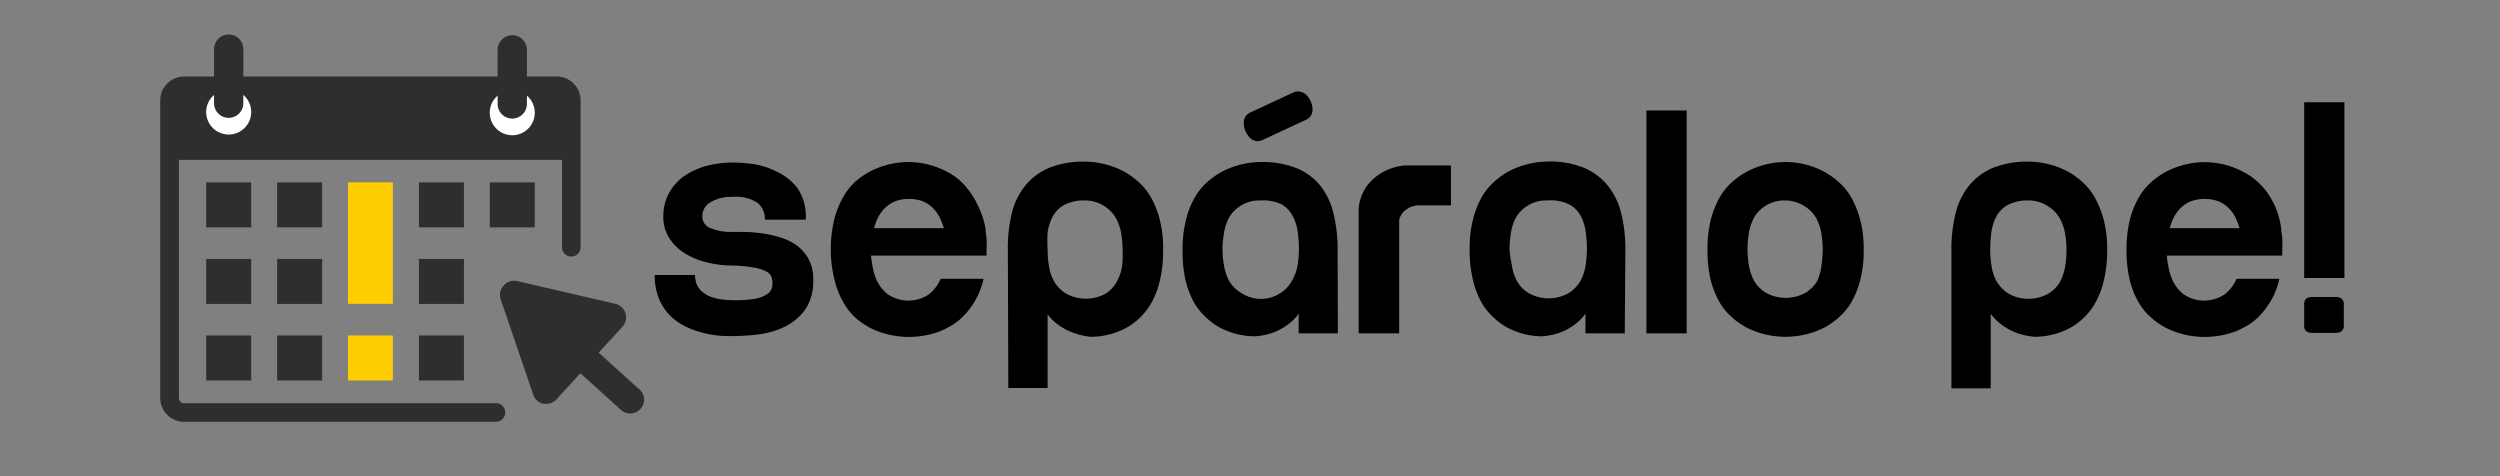 <svg id="Capa_1" data-name="Capa 1" xmlns="http://www.w3.org/2000/svg" viewBox="0 0 210 40"><rect x="0" y="0" width="210" height="40" fill="#808080" stroke="none"/><defs><style>.cls-1{fill:#2e2e2d;}.cls-2{fill:#ffce00;}.cls-3{fill:#fff;}</style></defs><path d="M61.4,19.48h1.06c.46,0,.94.05,1.46.11a9.87,9.87,0,0,1,1.56.33,5.24,5.24,0,0,1,1.43.68,3.67,3.67,0,0,1,1,1.14,3.43,3.43,0,0,1,.4,1.71A4.26,4.26,0,0,1,67.64,26a4.72,4.72,0,0,1-1.73,1.45,7.08,7.08,0,0,1-2.2.64,18.59,18.59,0,0,1-2.09.14l-.72,0a8.53,8.53,0,0,1-1.29-.15,9.39,9.39,0,0,1-1.55-.44,5.42,5.42,0,0,1-1.5-.88,4.5,4.5,0,0,1-1.12-1.46A5.09,5.09,0,0,1,55,23.1h3.38a2.92,2.92,0,0,0,.08.6,1.64,1.64,0,0,0,.39.68,2.46,2.46,0,0,0,.91.57,5.39,5.39,0,0,0,1.66.26,10.06,10.06,0,0,0,2-.11,2.67,2.67,0,0,0,1-.38.91.91,0,0,0,.4-.48,1.62,1.62,0,0,0,.07-.47,1.74,1.74,0,0,0-.08-.5.93.93,0,0,0-.43-.46,3.34,3.34,0,0,0-1.08-.34,12.34,12.34,0,0,0-2-.17,9.09,9.09,0,0,1-2-.28,6,6,0,0,1-1.8-.76A4.11,4.11,0,0,1,56.22,20a3.29,3.29,0,0,1-.5-1.82,4.06,4.06,0,0,1,.5-2,4.28,4.28,0,0,1,1.31-1.43,6.23,6.23,0,0,1,1.87-.83,8.88,8.88,0,0,1,2.22-.27,13,13,0,0,1,1.63.13,6.46,6.46,0,0,1,2,.64A4.63,4.63,0,0,1,67,15.82a4.25,4.25,0,0,1,.68,2.63H64.25a1.74,1.74,0,0,0-.6-1.4,3.29,3.29,0,0,0-2.11-.51,3.4,3.4,0,0,0-1.83.43A1.33,1.33,0,0,0,59,18.15a1,1,0,0,0,.66,1A4.2,4.2,0,0,0,61.4,19.48Z"/><path d="M82.78,19.17c0,.28.07.56.09.86a9.2,9.2,0,0,1,0,.94v.5h-9.7c0,.31.09.63.14,1a4.69,4.69,0,0,0,.28.95,3.29,3.29,0,0,0,.94,1.27,3.08,3.08,0,0,0,3.54,0,3.43,3.43,0,0,0,.95-1.27h3.6a6.51,6.51,0,0,1-1.51,2.94,5.23,5.23,0,0,1-1,.87,8.1,8.1,0,0,1-1.08.57,7.38,7.38,0,0,1-2.69.5,7.26,7.26,0,0,1-3.29-.78,6.51,6.51,0,0,1-1.21-.85,5,5,0,0,1-1-1.28,6.88,6.88,0,0,1-.73-1.86A10,10,0,0,1,69.79,21a10,10,0,0,1,.28-2.52,7.08,7.08,0,0,1,.73-1.87,5,5,0,0,1,1-1.31,6.59,6.59,0,0,1,1.21-.86,7.15,7.15,0,0,1,3.29-.83,7,7,0,0,1,4,1.28,5.47,5.47,0,0,1,1,1,6.87,6.87,0,0,1,.86,1.41A7.2,7.2,0,0,1,82.78,19.17Zm-3.49,0a7.12,7.12,0,0,0-.35-.89,2.93,2.93,0,0,0-.57-.8,2.65,2.65,0,0,0-.85-.57,3.22,3.22,0,0,0-1.17-.2,3.16,3.16,0,0,0-1.16.2,2.69,2.69,0,0,0-.86.57,3.2,3.2,0,0,0-.58.8,4.21,4.21,0,0,0-.33.89Z"/><path d="M84.66,21A12.38,12.38,0,0,1,85,17.88a5.88,5.88,0,0,1,1.15-2.32,5.15,5.15,0,0,1,2-1.47,7.66,7.66,0,0,1,3-.51,7.14,7.14,0,0,1,3.27.83,6.53,6.53,0,0,1,1.2.86,5.19,5.19,0,0,1,1.06,1.31,7.84,7.84,0,0,1,.74,1.87A9.49,9.49,0,0,1,97.7,21a10.5,10.5,0,0,1-.26,2.52,7.22,7.22,0,0,1-.69,1.86,5.53,5.53,0,0,1-2.09,2.13,6.33,6.33,0,0,1-3,.78A5.62,5.62,0,0,1,90,27.89,5,5,0,0,1,88.54,27a4.48,4.48,0,0,1-1.19-1.77L88,26v6.59h-3.3Zm6.48-4.16a3.52,3.52,0,0,0-1.72.36,2.37,2.37,0,0,0-1,1,4.07,4.07,0,0,0-.42,1.33A12.12,12.12,0,0,0,88,21a8,8,0,0,0,.11,1.33,3.86,3.86,0,0,0,.45,1.34,3,3,0,0,0,1,1,3.45,3.45,0,0,0,3.3,0,2.86,2.86,0,0,0,.95-1,4.08,4.08,0,0,0,.45-1.34A9.27,9.27,0,0,0,94.3,21a9.39,9.39,0,0,0-.11-1.33,4.08,4.08,0,0,0-.45-1.34,2.86,2.86,0,0,0-.95-1A2.93,2.93,0,0,0,91.14,16.84Z"/><path d="M112.38,28h-3.29V26l.61-.8A4.58,4.58,0,0,1,108.51,27a5.19,5.19,0,0,1-1.42.88,5.55,5.55,0,0,1-1.66.37,6.36,6.36,0,0,1-3.05-.78,5.71,5.71,0,0,1-1.12-.85,5.45,5.45,0,0,1-1-1.28,8,8,0,0,1-.69-1.86A11,11,0,0,1,99.34,21a10,10,0,0,1,.28-2.52,7.08,7.08,0,0,1,.73-1.87,5,5,0,0,1,1.05-1.31,6.59,6.59,0,0,1,1.21-.86,7.19,7.19,0,0,1,3.29-.83,7.71,7.71,0,0,1,3,.51,5,5,0,0,1,2,1.47A5.88,5.88,0,0,1,112,17.88a12.38,12.38,0,0,1,.36,3.12ZM105.9,16.84a2.93,2.93,0,0,0-1.65.42,2.86,2.86,0,0,0-1,1,4.06,4.06,0,0,0-.44,1.34,8.19,8.19,0,0,0-.12,1.33,8.1,8.1,0,0,0,.12,1.33,4.06,4.06,0,0,0,.44,1.34,2.86,2.86,0,0,0,1,1,3,3,0,0,0,4.27-1A4.1,4.1,0,0,0,109,22.3a9.27,9.27,0,0,0,.11-1.33,12.13,12.13,0,0,0-.1-1.48,3.64,3.64,0,0,0-.42-1.33,2.37,2.37,0,0,0-.95-1A3.52,3.52,0,0,0,105.9,16.84Z"/><path d="M114.13,18a3.68,3.68,0,0,1,.61-2.26,4.25,4.25,0,0,1,1.33-1.23,4.57,4.57,0,0,1,1.93-.61h3.88v3.35h-2.6a1.82,1.82,0,0,0-.9.19,2,2,0,0,0-.54.42,1.54,1.54,0,0,0-.31.61V28h-3.4Z"/><path d="M136.48,28h-3.3V26l.61-.8A4.48,4.48,0,0,1,132.6,27a5,5,0,0,1-1.41.88,5.62,5.62,0,0,1-1.66.37,6.3,6.3,0,0,1-3-.78,5.43,5.43,0,0,1-1.12-.85,5.19,5.19,0,0,1-1-1.28,7.22,7.22,0,0,1-.69-1.86,10.46,10.46,0,0,1-.27-2.52,10,10,0,0,1,.28-2.52,7.44,7.44,0,0,1,.73-1.87,5.19,5.19,0,0,1,1.06-1.31,6.21,6.21,0,0,1,1.2-.86,7.2,7.2,0,0,1,3.3-.83,7.66,7.66,0,0,1,3,.51,5.15,5.15,0,0,1,2,1.47,6,6,0,0,1,1.15,2.32,12.38,12.38,0,0,1,.36,3.12ZM130,16.84a2.88,2.88,0,0,0-1.65.42,2.8,2.8,0,0,0-1,1,4.06,4.06,0,0,0-.44,1.34,9.39,9.39,0,0,0-.11,1.33A9.27,9.27,0,0,0,127,22.3a4.06,4.06,0,0,0,.44,1.34,2.8,2.8,0,0,0,1,1,3.43,3.43,0,0,0,3.29,0,2.92,2.92,0,0,0,1-1,3.88,3.88,0,0,0,.46-1.34,9.27,9.27,0,0,0,.11-1.33,10.41,10.41,0,0,0-.1-1.48,3.83,3.83,0,0,0-.41-1.33,2.34,2.34,0,0,0-1-1A3.45,3.45,0,0,0,130,16.84Z"/><path d="M141.68,9.28V28H138.3V9.28Z"/><path d="M143.43,21a10.46,10.46,0,0,1,.27-2.52,7.44,7.44,0,0,1,.74-1.87,5,5,0,0,1,1.05-1.31,6.59,6.59,0,0,1,1.21-.86,6.9,6.9,0,0,1,6.56,0,6.53,6.53,0,0,1,1.2.86,5.19,5.19,0,0,1,1.06,1.31,7.84,7.84,0,0,1,.74,1.87,9.49,9.49,0,0,1,.29,2.52,9.49,9.49,0,0,1-.29,2.52,7.59,7.59,0,0,1-.74,1.86,5.21,5.21,0,0,1-1.06,1.28,6.46,6.46,0,0,1-1.2.85,7.29,7.29,0,0,1-6.56,0,6.51,6.51,0,0,1-1.21-.85,5,5,0,0,1-1.05-1.28,7.22,7.22,0,0,1-.74-1.86A10.46,10.46,0,0,1,143.43,21ZM150,16.84a2.93,2.93,0,0,0-1.65.42,2.86,2.86,0,0,0-1,1,4.33,4.33,0,0,0-.45,1.34,9.39,9.39,0,0,0-.11,1.33,9.27,9.27,0,0,0,.11,1.33,4.33,4.33,0,0,0,.45,1.34,2.86,2.86,0,0,0,1,1,3.45,3.45,0,0,0,3.3,0,2.86,2.86,0,0,0,1-1A4.08,4.08,0,0,0,153,22.3a9.27,9.27,0,0,0,.11-1.33,9.39,9.39,0,0,0-.11-1.33,4.08,4.08,0,0,0-.45-1.34,2.86,2.86,0,0,0-1-1A2.93,2.93,0,0,0,150,16.84Z"/><path d="M163.92,21a12.38,12.38,0,0,1,.36-3.12,5.88,5.88,0,0,1,1.15-2.32,5.15,5.15,0,0,1,2-1.47,7.66,7.66,0,0,1,3-.51,7.14,7.14,0,0,1,3.27.83,6.21,6.21,0,0,1,1.2.86,5.19,5.19,0,0,1,1.06,1.31,8.28,8.28,0,0,1,.75,1.87A9.92,9.92,0,0,1,177,21a10.46,10.46,0,0,1-.27,2.52,7.22,7.22,0,0,1-.69,1.86,5.53,5.53,0,0,1-2.09,2.13,6.33,6.33,0,0,1-3,.78,5.62,5.62,0,0,1-1.66-.37A5,5,0,0,1,167.8,27a4.48,4.48,0,0,1-1.19-1.77l.61.8v6.59h-3.3Zm6.48-4.16a3.45,3.45,0,0,0-1.71.36,2.34,2.34,0,0,0-1,1,4.07,4.07,0,0,0-.42,1.33,12.12,12.12,0,0,0-.09,1.48,8,8,0,0,0,.11,1.33,3.86,3.86,0,0,0,.45,1.34,3.11,3.11,0,0,0,1,1,3.45,3.45,0,0,0,3.3,0,2.89,2.89,0,0,0,1-1,4.31,4.31,0,0,0,.44-1.34,9.27,9.27,0,0,0,.11-1.33,9.39,9.39,0,0,0-.11-1.33A4.31,4.31,0,0,0,173,18.3a2.89,2.89,0,0,0-1-1A2.93,2.93,0,0,0,170.4,16.84Z"/><path d="M191.62,19.17c0,.28.07.56.09.86a9.31,9.31,0,0,1,0,.94v.5h-9.69c0,.31.08.63.14,1a4.69,4.69,0,0,0,.28.95,3.29,3.29,0,0,0,.94,1.27,3.08,3.08,0,0,0,3.54,0,3.43,3.43,0,0,0,.95-1.27h3.6a6.33,6.33,0,0,1-.63,1.69,6.74,6.74,0,0,1-.88,1.25,5.23,5.23,0,0,1-1,.87,8.1,8.1,0,0,1-1.08.57,7.38,7.38,0,0,1-2.69.5,7.23,7.23,0,0,1-3.29-.78,6.51,6.51,0,0,1-1.21-.85,5,5,0,0,1-1.05-1.28,7.22,7.22,0,0,1-.74-1.86,10.46,10.46,0,0,1-.27-2.52,10.46,10.46,0,0,1,.27-2.52,7.44,7.44,0,0,1,.74-1.87,5,5,0,0,1,1.05-1.31,6.59,6.59,0,0,1,1.21-.86,7.12,7.12,0,0,1,3.29-.83,7,7,0,0,1,4,1.28,5.77,5.77,0,0,1,1.05,1,6.87,6.87,0,0,1,.86,1.41A7.2,7.2,0,0,1,191.62,19.17Zm-3.49,0a9.09,9.09,0,0,0-.35-.89,2.93,2.93,0,0,0-.57-.8,2.59,2.59,0,0,0-.86-.57,3.46,3.46,0,0,0-2.32,0,2.69,2.69,0,0,0-.86.57,3.2,3.2,0,0,0-.58.8,4.21,4.21,0,0,0-.33.89Z"/><path d="M193.55,23.35V8.59h3.38V23.35Zm0,3.1c0-.4,0-.71,0-.91a.61.61,0,0,1,.16-.44.76.76,0,0,1,.5-.15l1,0,1,0a.73.73,0,0,1,.5.15.62.62,0,0,1,.17.44c0,.2,0,.51,0,.91s0,.72,0,.92a.62.62,0,0,1-.17.44.78.78,0,0,1-.5.15l-1,0-1,0a.82.82,0,0,1-.5-.15.61.61,0,0,1-.16-.44C193.56,27.17,193.55,26.86,193.55,26.45Z"/><path d="M104.48,10.37a.92.92,0,0,1,.52-.91l3.66-1.7a.8.8,0,0,1,.37-.08,1.07,1.07,0,0,1,.86.48,1.72,1.72,0,0,1,.36,1,.91.91,0,0,1-.52.89l-3.66,1.7a1.17,1.17,0,0,1-.39.11,1,1,0,0,1-.85-.49A1.73,1.73,0,0,1,104.48,10.37Z"/><rect class="cls-1" x="14.25" y="7.21" width="33.74" height="6.22"/><rect class="cls-1" x="17.32" y="15.32" width="3.78" height="3.78"/><rect class="cls-1" x="17.32" y="21.75" width="3.78" height="3.78"/><rect class="cls-1" x="17.32" y="28.18" width="3.78" height="3.78"/><rect class="cls-1" x="23.28" y="15.32" width="3.78" height="3.78"/><rect class="cls-1" x="23.28" y="21.75" width="3.78" height="3.78"/><rect class="cls-1" x="23.28" y="28.18" width="3.78" height="3.78"/><rect class="cls-2" x="29.23" y="28.18" width="3.77" height="3.78"/><rect class="cls-1" x="35.19" y="15.32" width="3.78" height="3.78"/><rect class="cls-1" x="35.19" y="21.75" width="3.78" height="3.78"/><rect class="cls-1" x="35.19" y="28.18" width="3.78" height="3.78"/><rect class="cls-1" x="41.14" y="15.32" width="3.78" height="3.78"/><rect class="cls-2" x="29.23" y="15.32" width="3.77" height="10.2"/><path class="cls-1" d="M53.7,32.71l-3.41-3.09,2-2.18a1.17,1.17,0,0,0,.25-1.13,1.19,1.19,0,0,0-.85-.79l-8.25-1.91A1.15,1.15,0,0,0,42.3,24a1.13,1.13,0,0,0-.24,1.15l2.73,8a1.17,1.17,0,0,0,.87.77,1.37,1.37,0,0,0,.29,0,1.15,1.15,0,0,0,.8-.38l2-2.19,3.41,3.08a1.16,1.16,0,0,0,1.64-.08,1.15,1.15,0,0,0-.08-1.64"/><path class="cls-1" d="M46.78,6.43H15.46a2,2,0,0,0-2,2v25a2,2,0,0,0,2,2h26.2a.78.78,0,0,0,0-1.56H15.46a.43.43,0,0,1-.43-.43v-25A.42.42,0,0,1,15.46,8H46.78a.42.42,0,0,1,.43.42V20.77a.78.78,0,1,0,1.56,0V8.41A2,2,0,0,0,46.78,6.43Z"/><path class="cls-3" d="M41.14,9.47A1.89,1.89,0,1,0,43,7.58,1.89,1.89,0,0,0,41.14,9.47Z"/><path class="cls-3" d="M17.32,9.41a1.89,1.89,0,1,0,1.89-1.89A1.89,1.89,0,0,0,17.32,9.41Z"/><path class="cls-1" d="M20.44,8.67a1.23,1.23,0,0,1-2.46,0V4.13a1.23,1.23,0,0,1,2.46,0Z"/><path class="cls-1" d="M44.26,8.73a1.23,1.23,0,0,1-2.46,0V4.19a1.23,1.23,0,0,1,2.46,0Z"/></svg>